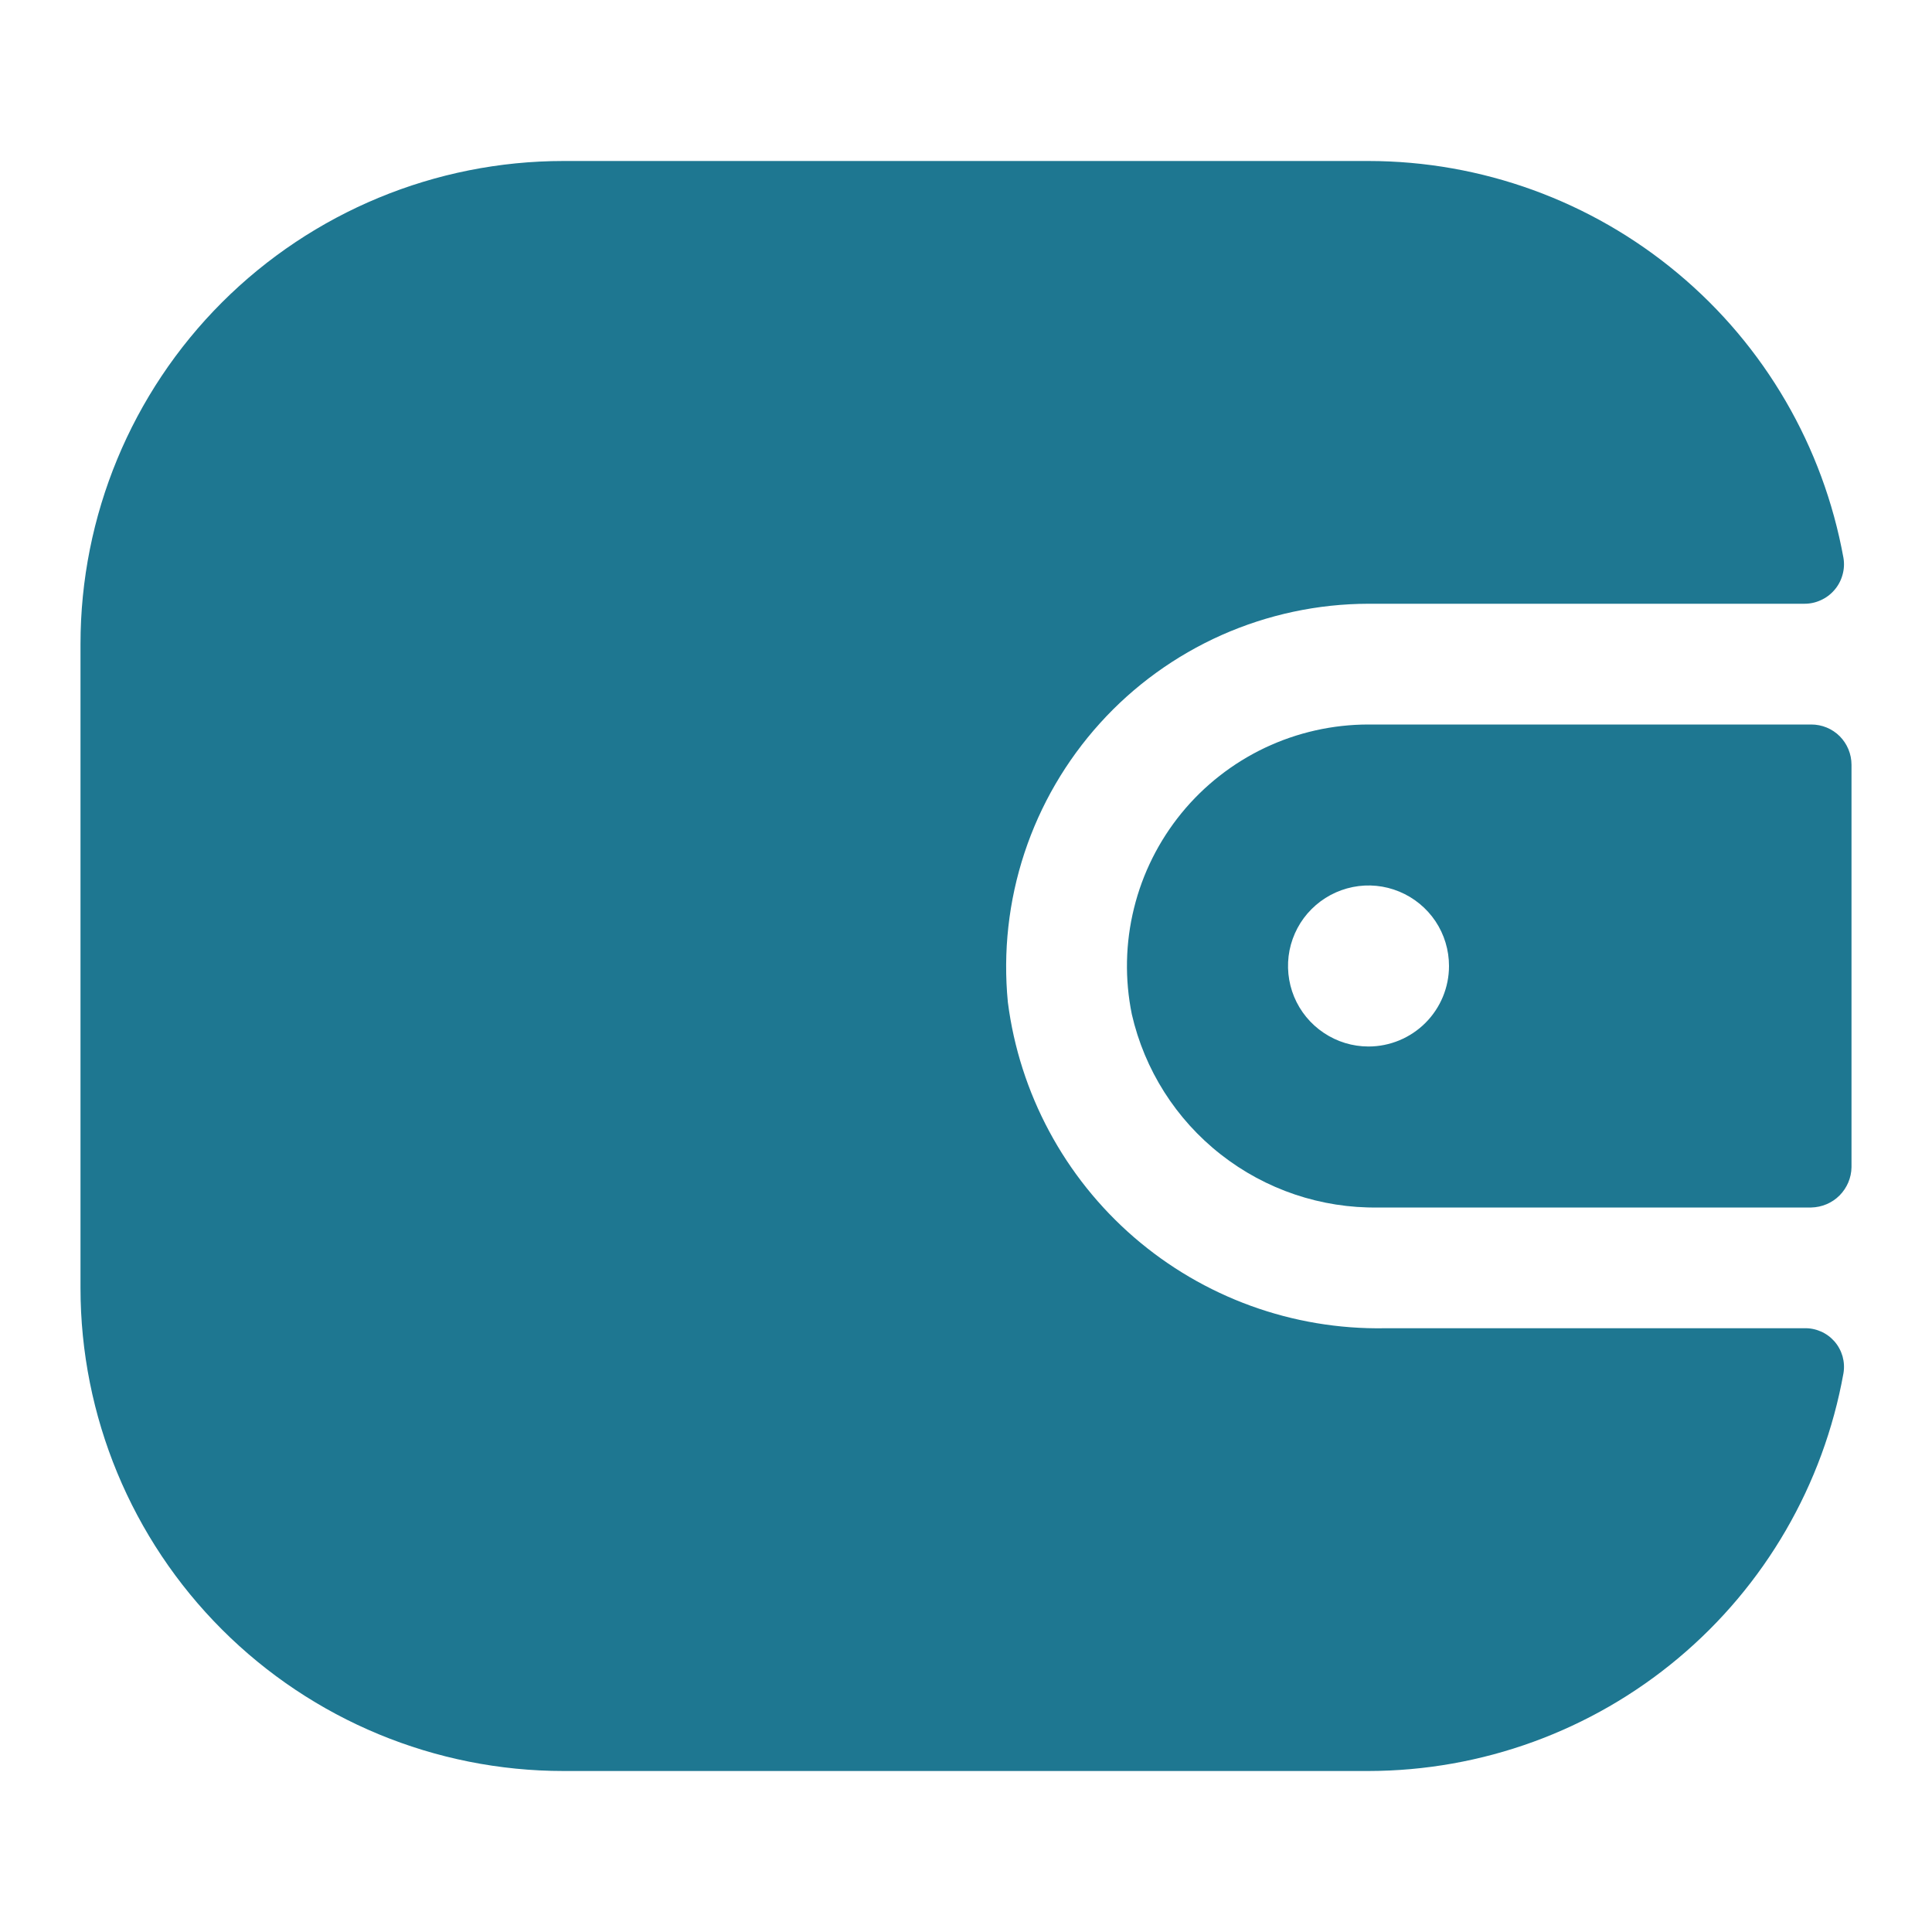 <svg width="24" height="24" viewBox="0 0 24 24" fill="none" xmlns="http://www.w3.org/2000/svg">
<path d="M17.2 16.5H22.41C22.481 16.497 22.552 16.511 22.617 16.539C22.683 16.567 22.741 16.61 22.788 16.663C22.835 16.717 22.869 16.78 22.889 16.849C22.908 16.918 22.912 16.989 22.9 17.06C22.651 18.444 21.925 19.697 20.846 20.6C19.768 21.503 18.407 21.998 17 22H7C5.409 22 3.883 21.368 2.757 20.242C1.632 19.117 1 17.591 1 16V8C1 6.408 1.632 4.882 2.757 3.757C3.883 2.632 5.409 2 7 2H17C18.405 2.001 19.765 2.495 20.843 3.396C21.922 4.296 22.649 5.547 22.9 6.93C22.912 7 22.908 7.073 22.888 7.142C22.869 7.211 22.835 7.275 22.788 7.329C22.741 7.384 22.683 7.427 22.618 7.456C22.553 7.486 22.482 7.501 22.41 7.5H17C16.371 7.501 15.75 7.634 15.175 7.889C14.601 8.145 14.086 8.517 13.665 8.983C13.243 9.45 12.923 9.999 12.726 10.596C12.529 11.193 12.459 11.824 12.52 12.45C12.665 13.582 13.223 14.622 14.086 15.369C14.95 16.116 16.058 16.519 17.2 16.5Z" fill="#1E7791"/>
<path d="M17 9C16.555 9 16.116 9.099 15.714 9.289C15.312 9.48 14.957 9.758 14.676 10.102C14.395 10.447 14.193 10.85 14.087 11.282C13.98 11.714 13.971 12.164 14.06 12.6C14.218 13.29 14.608 13.905 15.165 14.341C15.722 14.778 16.412 15.011 17.12 15H22.5C22.632 14.997 22.758 14.944 22.851 14.851C22.944 14.757 22.998 14.632 23 14.5V9.5C23 9.367 22.947 9.24 22.854 9.146C22.76 9.052 22.633 9 22.5 9H17ZM17 13C16.802 13 16.609 12.941 16.445 12.831C16.28 12.721 16.152 12.565 16.076 12.382C16.001 12.2 15.981 11.999 16.019 11.805C16.058 11.611 16.153 11.432 16.293 11.293C16.433 11.153 16.611 11.058 16.805 11.019C16.999 10.98 17.2 11 17.383 11.076C17.566 11.152 17.722 11.28 17.832 11.444C17.942 11.609 18 11.802 18 12C18 12.265 17.895 12.519 17.707 12.707C17.52 12.894 17.265 13 17 13Z" fill="#1E7791"/>
</svg>
